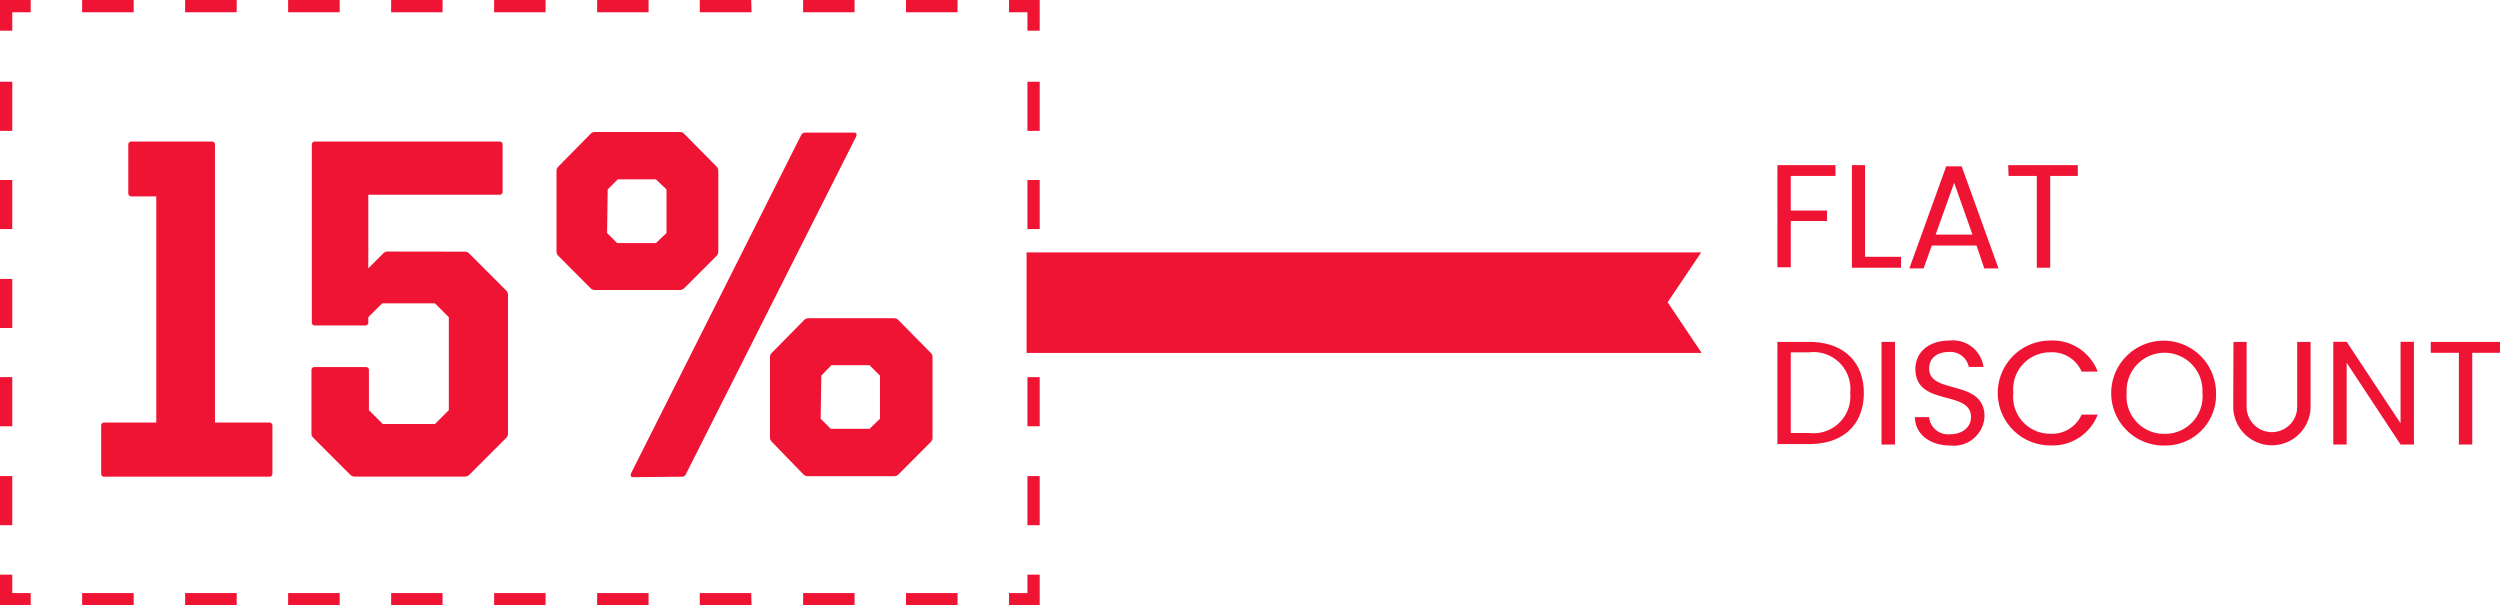 <svg xmlns="http://www.w3.org/2000/svg" viewBox="0 0 203.64 49.31"><defs><style>.cls-1{fill:#ef1434;}</style></defs><g id="Layer_2" data-name="Layer 2"><g id="Layer_1-2" data-name="Layer 1"><path class="cls-1" d="M8.51,38.83a.24.24,0,0,1-.27-.27V34.7a.25.25,0,0,1,.27-.28h4.22V16h-2a.25.25,0,0,1-.28-.27V11.8a.25.25,0,0,1,.28-.27h6.51a.24.24,0,0,1,.27.27V34.42h4.41a.25.25,0,0,1,.27.28v3.86a.24.24,0,0,1-.27.27Z"/><path class="cls-1" d="M37.88,20.5a.46.46,0,0,1,.35.16l3,3a.5.5,0,0,1,.15.35V35.32a.49.49,0,0,1-.15.35l-3,3a.49.49,0,0,1-.35.15h-9a.49.49,0,0,1-.35-.15l-3-3a.46.46,0,0,1-.16-.35V30.17a.24.24,0,0,1,.27-.27h4.14a.24.24,0,0,1,.27.27v3.24l1.13,1.13h4.25l1.13-1.13V25.84l-1.13-1.13H31.13L30,25.84v.4a.24.24,0,0,1-.27.27H25.67a.24.24,0,0,1-.27-.27V11.8a.24.24,0,0,1,.27-.27h15a.24.24,0,0,1,.27.27v3.79a.24.24,0,0,1-.27.27H30v6l1.21-1.21a.47.47,0,0,1,.35-.16Z"/><path class="cls-1" d="M48.45,23.62a.49.49,0,0,1-.35-.15l-2.61-2.62a.46.46,0,0,1-.16-.35V13.91a.46.46,0,0,1,.16-.35l2.61-2.65a.46.46,0,0,1,.35-.16h6.94a.46.46,0,0,1,.35.16l2.62,2.65a.49.49,0,0,1,.15.35V20.5a.49.49,0,0,1-.15.35l-2.62,2.62a.49.49,0,0,1-.35.15Zm1-4.64.82.82h3.16l.86-.82V15.43l-.86-.82H50.32l-.82.82Zm2.15,19.89c-.21,0-.27-.1-.2-.31L65.26,11a.38.38,0,0,1,.35-.2l3.94,0c.21,0,.27.11.19.32L55.86,38.64a.33.33,0,0,1-.35.19Zm14.19-.08a.5.5,0,0,1-.35-.15L62.88,36a.5.5,0,0,1-.16-.35V29.08a.5.5,0,0,1,.16-.35l2.61-2.65a.51.51,0,0,1,.35-.16h7a.51.51,0,0,1,.35.16l2.61,2.65a.5.5,0,0,1,.16.35v6.59a.5.5,0,0,1-.16.35l-2.61,2.62a.5.5,0,0,1-.35.15Zm1.06-4.68.82.82h3.16l.85-.82V30.6l-.85-.85H67.72l-.82.85Z"/><path class="cls-1" d="M144.78,13.45h4.73v.88h-3.64v2.82h2.95V18h-2.95v3.77h-1.09Z"/><path class="cls-1" d="M151.92,13.45v7.47h2.93v.89h-4V13.45Z"/><path class="cls-1" d="M161,20h-3.64l-.67,1.86h-1.16l3-8.31h1.26l3,8.31h-1.16Zm-1.82-5.11-1.51,4.22h3Z"/><path class="cls-1" d="M163.58,13.45h5.67v.88H167v7.48h-1.09V14.33h-2.3Z"/><path class="cls-1" d="M151.82,32c0,2.6-1.69,4.17-4.44,4.17h-2.6V27.85h2.6C150.13,27.85,151.82,29.46,151.82,32Zm-4.44,3.27A3,3,0,0,0,150.71,32a3,3,0,0,0-3.33-3.3h-1.51v6.57Z"/><path class="cls-1" d="M153.26,27.85h1.1v8.36h-1.1Z"/><path class="cls-1" d="M158.87,36.29c-1.68,0-2.87-.93-2.89-2.31h1.16a1.55,1.55,0,0,0,1.73,1.39c1,0,1.68-.6,1.68-1.39,0-2.26-4.53-.82-4.53-3.93,0-1.38,1.12-2.31,2.77-2.31a2.52,2.52,0,0,1,2.78,2.15h-1.2a1.53,1.53,0,0,0-1.62-1.22c-.9,0-1.61.45-1.61,1.35,0,2.16,4.51.81,4.51,3.91A2.5,2.5,0,0,1,158.87,36.29Z"/><path class="cls-1" d="M167,27.74a3.93,3.93,0,0,1,3.87,2.53h-1.31A2.61,2.61,0,0,0,167,28.7,3,3,0,0,0,164,32,3,3,0,0,0,167,35.33a2.62,2.62,0,0,0,2.56-1.56h1.31A3.92,3.92,0,0,1,167,36.28a4.27,4.27,0,0,1,0-8.54Z"/><path class="cls-1" d="M176.31,36.29a4.27,4.27,0,1,1,4.2-4.27A4.12,4.12,0,0,1,176.31,36.29Zm0-.95A3.05,3.05,0,0,0,179.4,32a3.09,3.09,0,1,0-6.17,0A3.05,3.05,0,0,0,176.31,35.34Z"/><path class="cls-1" d="M181.93,27.85H183v5.29a2.06,2.06,0,1,0,4.12,0V27.85h1.09v5.27a3.15,3.15,0,1,1-6.3,0Z"/><path class="cls-1" d="M196.63,27.84v8.37h-1.09l-4.39-6.66v6.66h-1.09V27.84h1.09l4.39,6.64V27.84Z"/><path class="cls-1" d="M198,27.85h5.66v.89h-2.28v7.47h-1.09V28.74H198Z"/><polygon class="cls-1" points="84.69 49.31 82.19 49.31 82.19 48.31 83.69 48.31 83.69 46.81 84.69 46.81 84.69 49.31"/><path class="cls-1" d="M78,49.31H73.8v-1H78Zm-8.39,0H65.42v-1h4.19Zm-8.39,0H57v-1h4.19Zm-8.39,0H48.64v-1h4.19Zm-8.39,0H40.25v-1h4.19Zm-8.39,0H31.86v-1h4.19Zm-8.38,0h-4.2v-1h4.2Zm-8.39,0h-4.2v-1h4.2Zm-8.39,0H6.69v-1h4.2Z"/><polygon class="cls-1" points="2.5 49.31 0 49.31 0 46.81 1 46.81 1 48.31 2.5 48.31 2.5 49.31"/><path class="cls-1" d="M1,42.78H0v-4H1Zm0-8.06H0v-4H1Zm0-8H0v-4H1Zm0-8.06H0v-4H1Zm0-8H0v-4H1Z"/><polygon class="cls-1" points="1 2.5 0 2.5 0 0 2.5 0 2.5 1 1 1 1 2.5"/><path class="cls-1" d="M78,1H73.8V0H78ZM69.61,1H65.42V0h4.19ZM61.22,1H57V0h4.19ZM52.83,1H48.64V0h4.19ZM44.44,1H40.25V0h4.19ZM36.05,1H31.86V0h4.19ZM27.67,1h-4.2V0h4.2ZM19.28,1h-4.2V0h4.2ZM10.89,1H6.69V0h4.2Z"/><polygon class="cls-1" points="84.69 2.5 83.69 2.5 83.69 1 82.19 1 82.19 0 84.69 0 84.69 2.5"/><path class="cls-1" d="M84.69,42.78h-1v-4h1Zm0-8.06h-1v-4h1Zm0-8h-1v-4h1Zm0-8.06h-1v-4h1Zm0-8h-1v-4h1Z"/><polygon class="cls-1" points="83.62 28.75 138.61 28.75 135.84 24.62 138.57 20.56 83.62 20.56 83.62 28.75"/></g></g></svg>